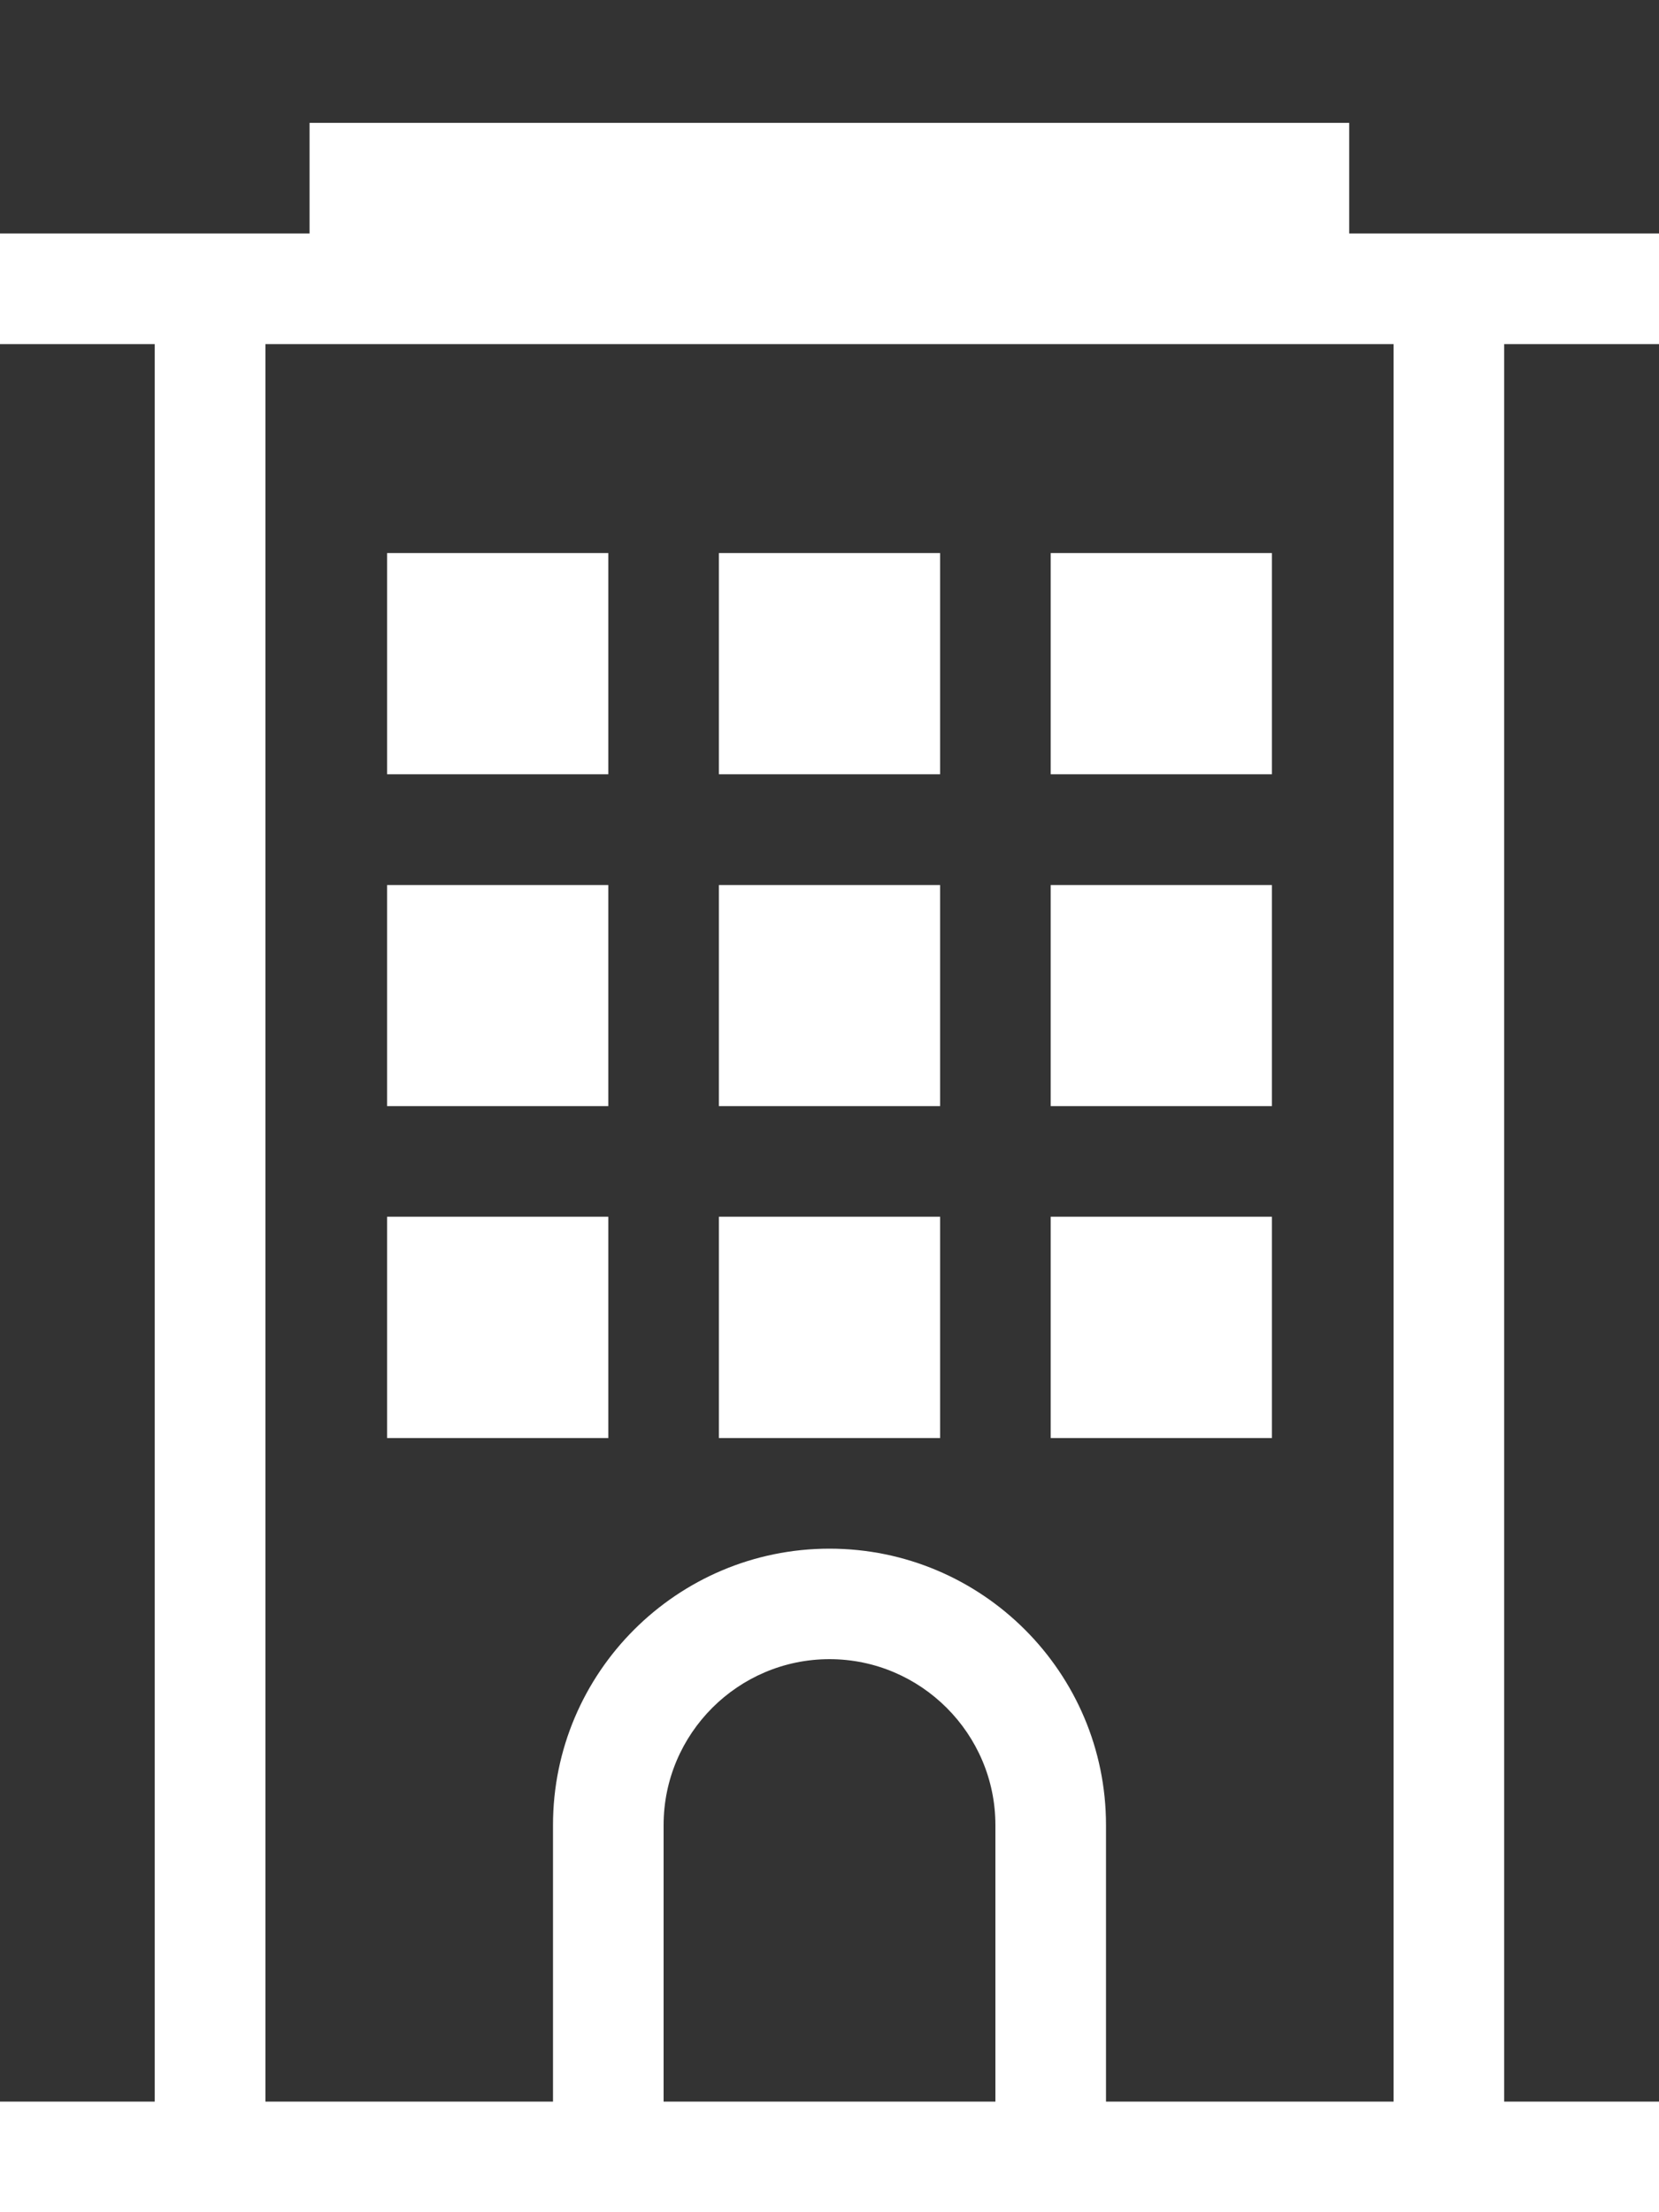 <?xml version="1.0" encoding="utf-8"?>
<!-- Generator: Adobe Illustrator 16.0.0, SVG Export Plug-In . SVG Version: 6.00 Build 0)  -->
<!DOCTYPE svg PUBLIC "-//W3C//DTD SVG 1.1//EN" "http://www.w3.org/Graphics/SVG/1.1/DTD/svg11.dtd">
<svg version="1.1" id="Calque_1" xmlns="http://www.w3.org/2000/svg" xmlns:xlink="http://www.w3.org/1999/xlink" x="0px" y="0px"
	 width="15px" height="20px" viewBox="0 0 15 20" enable-background="new 0 0 15 20" xml:space="preserve">
<rect x="0" y="0" width="15" height="20" fill="#333333" stroke="none"/>
<g>
	<path id="i-414" fill="#FFFFFF" d="M8.5,7h-2V5h2V7z M11.5,11h-2v2.001h2V11z M11.5,8.001h-2V10h2V8.001z M11.5,5h-2v2h2V5z M5.5,5
		h-2v2h2V5z M5.5,11h-2v2.001h2V11z M5.5,8.001h-2V10h2V8.001z M13.6,3.111V19H15v1h-1.4H10H5H1.399H0v-1h1.399V3.111H0v-1h1.399
		h1.4v-1h9.4v1h1.4H15v1H13.6z M9,16.5C9,15.674,8.326,15,7.5,15C6.673,15,6,15.674,6,16.5V19h3V16.5z M12.6,3.111H2.4V19H5v-2.5
		c0-1.379,1.122-2.499,2.5-2.499c1.379,0,2.5,1.12,2.5,2.499V19h2.6V3.111z M8.5,11h-2v2.001h2V11z M8.5,8.001h-2V10h2V8.001z"/>
</g>
</svg>
